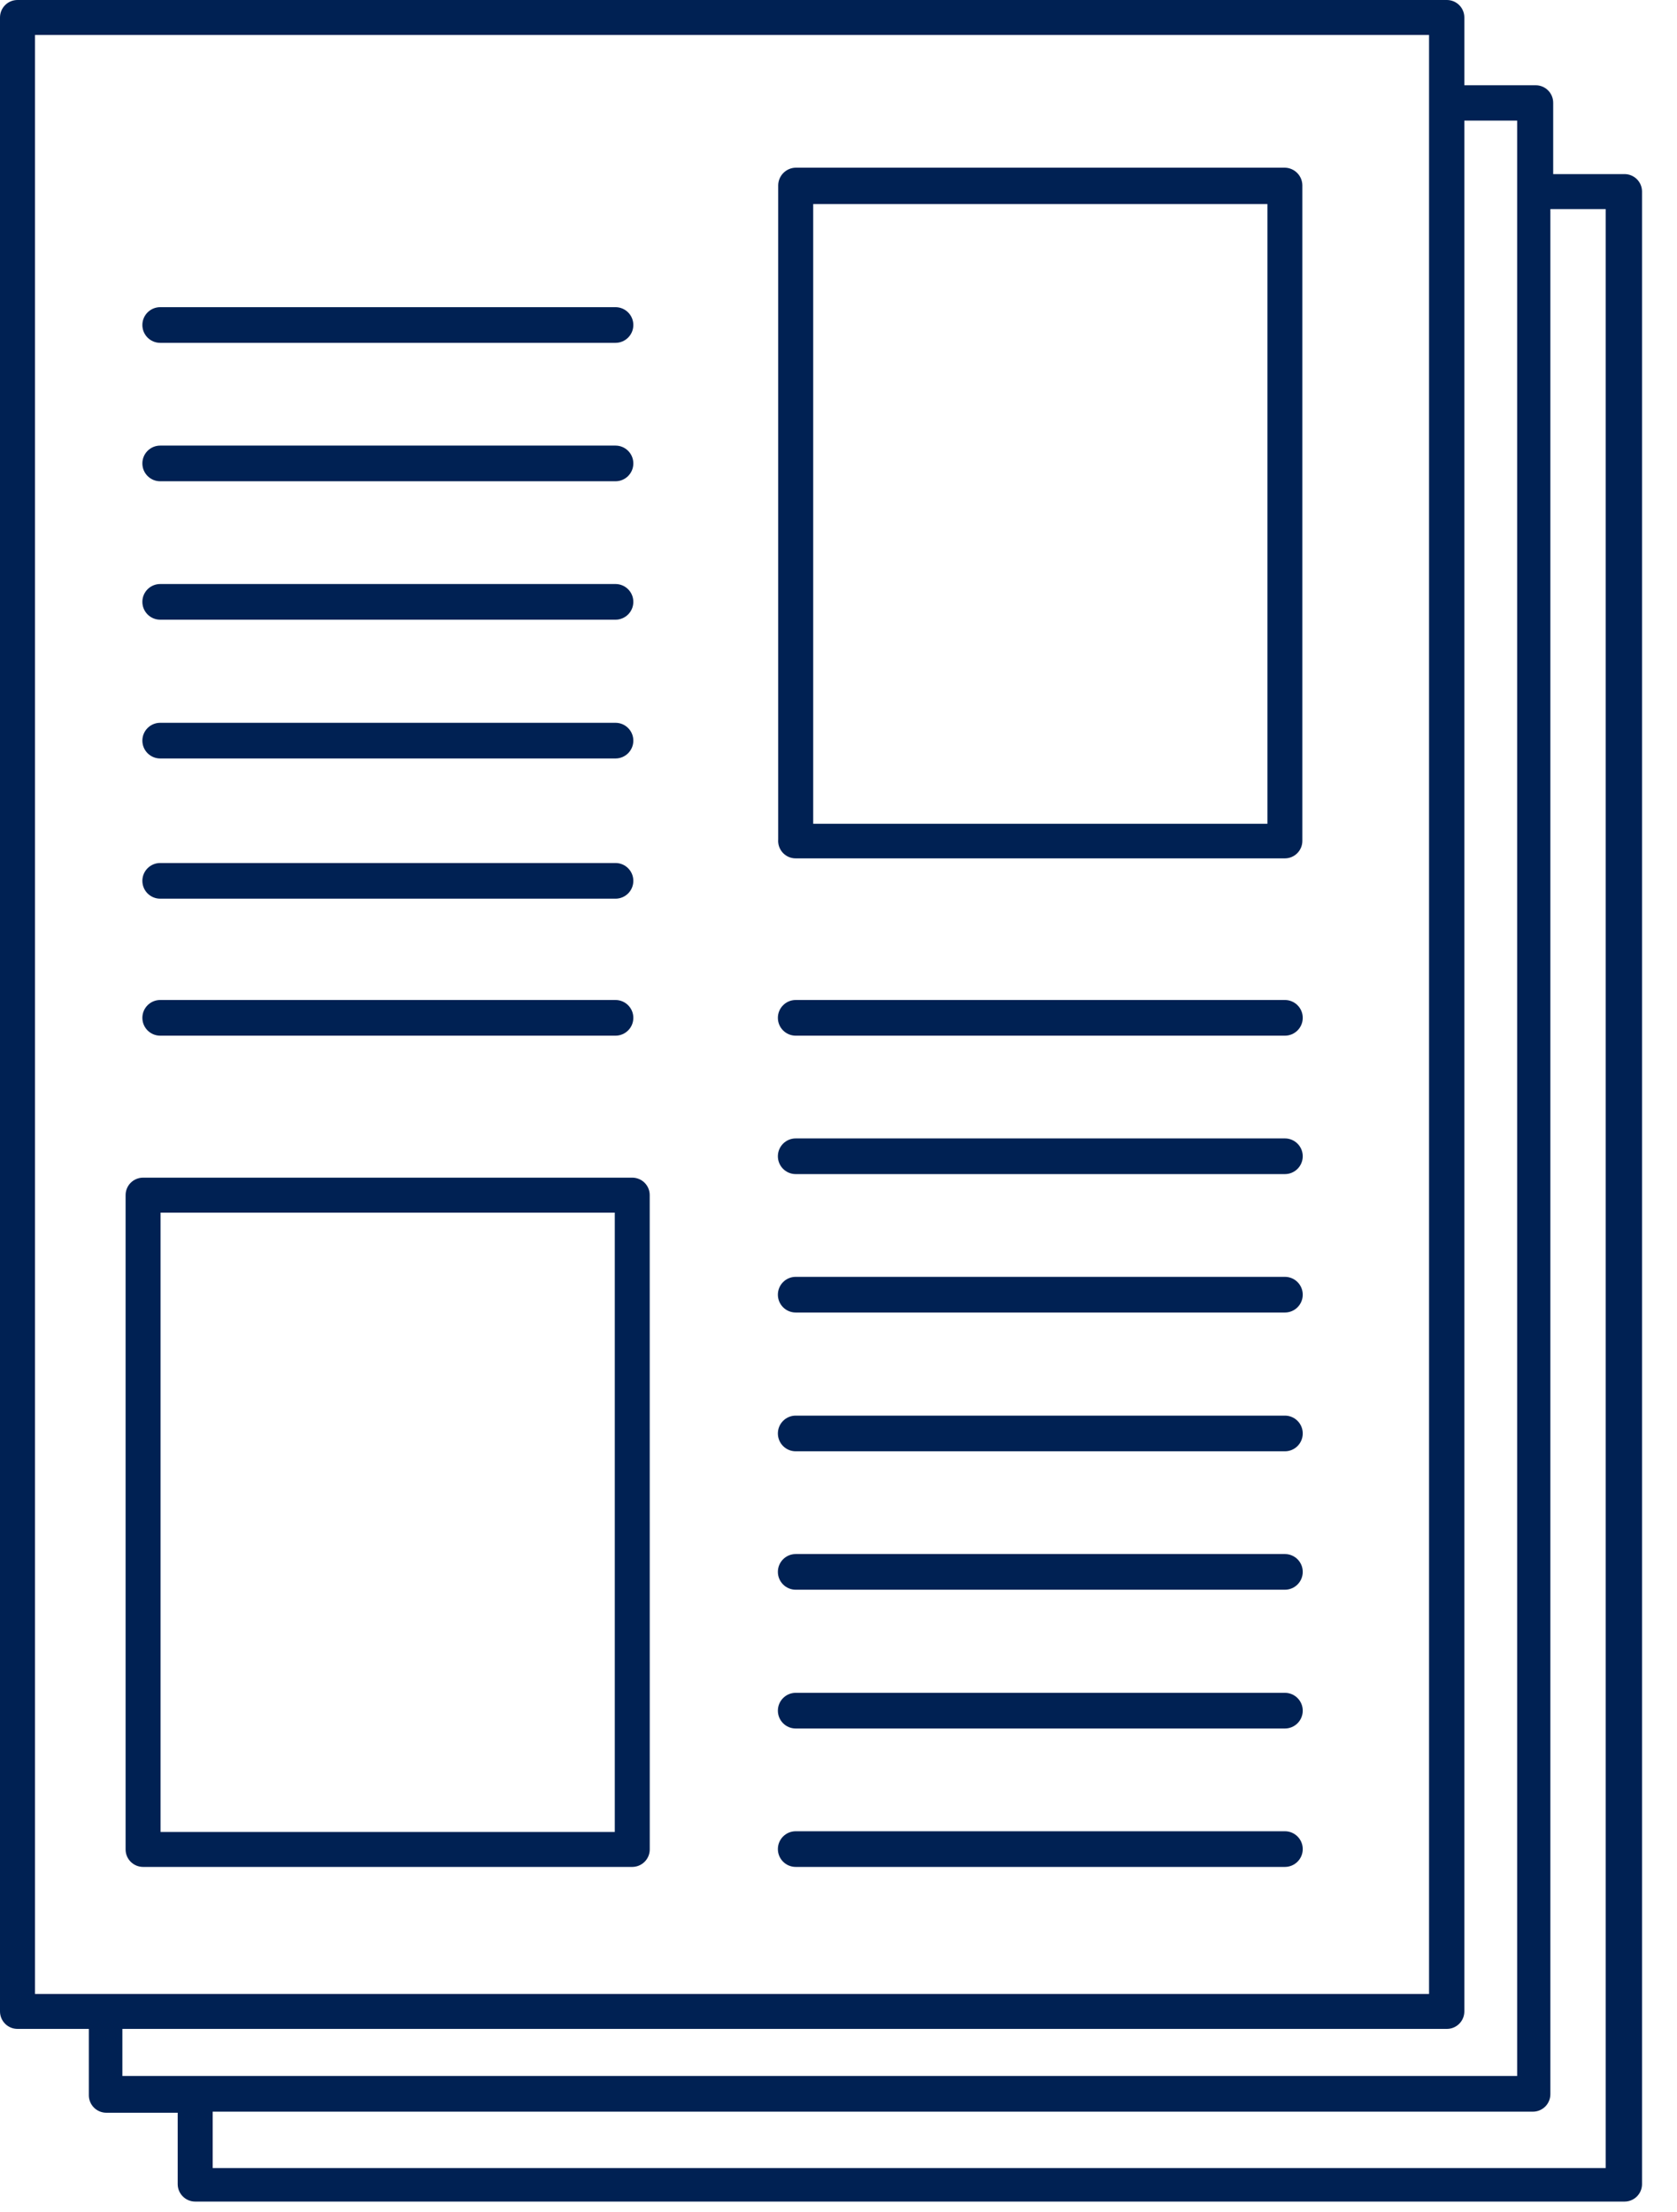 <?xml version="1.0" encoding="utf-8"?>
<svg width="47px" height="62px" viewBox="0 0 47 62" version="1.1" xmlns:xlink="http://www.w3.org/1999/xlink" xmlns="http://www.w3.org/2000/svg">
  <defs>
    <path d="M0 0L46.02 0L46.02 61.74L0 61.74L0 0Z" id="path_1" />
    <clipPath id="mask_1">
      <use xlink:href="#path_1" />
    </clipPath>
  </defs>
  <g id="actualite">
    <path d="M0 0L46.02 0L46.02 61.74L0 61.74L0 0Z" id="Background" fill="none" fill-rule="evenodd" stroke="none" />
    <g clip-path="url(#mask_1)">
      <path d="M45.53 4.88L43.53 4.88L43.53 2.88C43.53 2.609 43.311 2.39 43.04 2.39L41.04 2.39L41.04 0.49C41.04 0.219 40.821 1.52588e-05 40.55 7.62939e-06L0.49 0C0.219 0 0 0.219 0 0.49L1.52588e-05 56.38C0 56.51 0.052 56.635 0.144 56.727C0.235 56.818 0.36 56.87 0.49 56.87L2.49 56.87L2.49 58.73C2.49 58.86 2.542 58.985 2.634 59.077C2.725 59.168 2.85 59.22 2.98 59.22L4.98 59.22L4.98 61.22C4.98 61.35 5.032 61.475 5.124 61.566C5.215 61.658 5.34 61.71 5.47 61.71L45.53 61.71C45.801 61.71 46.02 61.491 46.02 61.22L46.02 5.37C46.02 5.24 45.968 5.115 45.877 5.024C45.785 4.932 45.66 4.88 45.53 4.88L45.53 4.88ZM45.041 60.77L5.961 60.77L5.961 59.19L42.961 59.19C43.232 59.19 43.451 58.971 43.451 58.7L43.451 5.86L45.001 5.86L45.001 60.77L45.041 60.77ZM0.971 0.98L40.051 0.98L40.051 55.891L0.981 55.891L0.981 0.98L0.971 0.98ZM3.43 56.87L40.55 56.87C40.82 56.87 41.04 56.651 41.04 56.38L41.04 3.38L42.52 3.38L42.52 58.19L3.43 58.19L3.43 56.82L3.43 56.87Z" id="Shape" fill="#002153" fill-rule="evenodd" stroke="none" />
      <path d="M4.49 9.61L17.25 9.61C17.526 9.61 17.75 9.386 17.75 9.11C17.75 8.834 17.526 8.61 17.25 8.61L4.49 8.61C4.214 8.61 3.99 8.834 3.99 9.11C3.99 9.386 4.214 9.61 4.49 9.61L4.49 9.61Z" id="Shape" fill="#002153" fill-rule="evenodd" stroke="none" />
      <path d="M4.49 13.49L17.25 13.49C17.526 13.49 17.75 13.266 17.75 12.99C17.75 12.714 17.526 12.49 17.25 12.49L4.49 12.49C4.214 12.49 3.99 12.714 3.99 12.99C3.99 13.266 4.214 13.49 4.49 13.49L4.49 13.49Z" id="Shape" fill="#002153" fill-rule="evenodd" stroke="none" />
      <path d="M4.49 17.37L17.25 17.37C17.526 17.37 17.75 17.146 17.75 16.87C17.75 16.594 17.526 16.37 17.25 16.37L4.49 16.37C4.214 16.37 3.99 16.594 3.99 16.87C3.99 17.146 4.214 17.37 4.49 17.37L4.49 17.37Z" id="Shape" fill="#002153" fill-rule="evenodd" stroke="none" />
      <path d="M4.49 21.26L17.25 21.26C17.526 21.26 17.75 21.036 17.75 20.76C17.75 20.484 17.526 20.26 17.25 20.26L4.49 20.26C4.214 20.26 3.99 20.484 3.99 20.76C3.99 21.036 4.214 21.26 4.49 21.26L4.49 21.26Z" id="Shape" fill="#002153" fill-rule="evenodd" stroke="none" />
      <path d="M4.49 25.19L17.25 25.19C17.526 25.19 17.75 24.967 17.75 24.69C17.75 24.414 17.526 24.19 17.25 24.19L4.49 24.19C4.214 24.19 3.99 24.414 3.99 24.69C3.99 24.967 4.214 25.19 4.49 25.19L4.49 25.19Z" id="Shape" fill="#002153" fill-rule="evenodd" stroke="none" />
      <path d="M4.49 29.03L17.25 29.03C17.526 29.03 17.75 28.806 17.75 28.53C17.75 28.254 17.526 28.03 17.25 28.03L4.49 28.03C4.214 28.03 3.99 28.254 3.99 28.53C3.99 28.806 4.214 29.03 4.49 29.03L4.49 29.03Z" id="Shape" fill="#002153" fill-rule="evenodd" stroke="none" />
      <path d="M22.301 29.03L36.011 29.03C36.287 29.03 36.511 28.806 36.511 28.53C36.511 28.254 36.287 28.03 36.011 28.03L22.301 28.03C22.025 28.03 21.801 28.254 21.801 28.53C21.801 28.806 22.025 29.03 22.301 29.03L22.301 29.03Z" id="Shape" fill="#002153" fill-rule="evenodd" stroke="none" />
      <path d="M22.3 24.06L36.01 24.06C36.281 24.06 36.5 23.841 36.5 23.57L36.5 5.19C36.495 4.922 36.279 4.706 36.01 4.7L22.3 4.7C22.032 4.706 21.816 4.922 21.81 5.19L21.81 23.53C21.799 23.667 21.846 23.802 21.939 23.903C22.032 24.004 22.163 24.061 22.3 24.06L22.3 24.06ZM22.791 5.85L22.791 5.72L35.521 5.72L35.521 23.09L22.791 23.09L22.791 5.86L22.791 5.85Z" id="Shape" fill="#002153" fill-rule="evenodd" stroke="none" />
      <path d="M4.01 52.33L17.72 52.33C17.849 52.33 17.974 52.278 18.066 52.186C18.158 52.094 18.21 51.97 18.21 51.84L18.209 33.5C18.21 33.37 18.158 33.245 18.066 33.153C17.974 33.061 17.849 33.01 17.72 33.01L4.01 33.01C3.88 33.01 3.755 33.061 3.663 33.153C3.571 33.245 3.52 33.37 3.52 33.5L3.52 51.84C3.52 51.97 3.571 52.094 3.663 52.186C3.755 52.278 3.88 52.33 4.01 52.33L4.01 52.33ZM4.5 33.99L17.23 33.99L17.23 51.35L4.5 51.35L4.5 33.99L4.5 33.99Z" id="Shape" fill="#002153" fill-rule="evenodd" stroke="none" />
      <path d="M22.301 32.91L36.011 32.91C36.287 32.91 36.511 32.686 36.511 32.41C36.511 32.134 36.287 31.91 36.011 31.91L22.301 31.91C22.025 31.91 21.801 32.134 21.801 32.41C21.801 32.686 22.025 32.91 22.301 32.91L22.301 32.91Z" id="Shape" fill="#002153" fill-rule="evenodd" stroke="none" />
      <path d="M22.301 36.79L36.011 36.79C36.287 36.79 36.511 36.566 36.511 36.29C36.511 36.014 36.287 35.79 36.011 35.79L22.301 35.79C22.025 35.79 21.801 36.014 21.801 36.29C21.801 36.566 22.025 36.79 22.301 36.79L22.301 36.79Z" id="Shape" fill="#002153" fill-rule="evenodd" stroke="none" />
      <path d="M22.301 40.68L36.011 40.68C36.287 40.68 36.511 40.456 36.511 40.18C36.511 39.904 36.287 39.68 36.011 39.68L22.301 39.68C22.025 39.68 21.801 39.904 21.801 40.18C21.801 40.456 22.025 40.68 22.301 40.68L22.301 40.68Z" id="Shape" fill="#002153" fill-rule="evenodd" stroke="none" />
      <path d="M22.301 44.56L36.011 44.56C36.287 44.56 36.511 44.336 36.511 44.06C36.511 43.783 36.287 43.56 36.011 43.56L22.301 43.56C22.025 43.56 21.801 43.783 21.801 44.06C21.801 44.336 22.025 44.56 22.301 44.56L22.301 44.56Z" id="Shape" fill="#002153" fill-rule="evenodd" stroke="none" />
      <path d="M22.301 48.45L36.011 48.45C36.287 48.45 36.511 48.226 36.511 47.95C36.511 47.674 36.287 47.45 36.011 47.45L22.301 47.45C22.025 47.45 21.801 47.674 21.801 47.95C21.801 48.226 22.025 48.45 22.301 48.45L22.301 48.45Z" id="Shape" fill="#002153" fill-rule="evenodd" stroke="none" />
      <path d="M22.301 52.33L36.011 52.33C36.287 52.33 36.511 52.106 36.511 51.83C36.511 51.554 36.287 51.33 36.011 51.33L22.301 51.33C22.025 51.33 21.801 51.554 21.801 51.83C21.801 52.106 22.025 52.33 22.301 52.33L22.301 52.33Z" id="Shape" fill="#002153" fill-rule="evenodd" stroke="none" />
    </g>
  </g>
</svg>